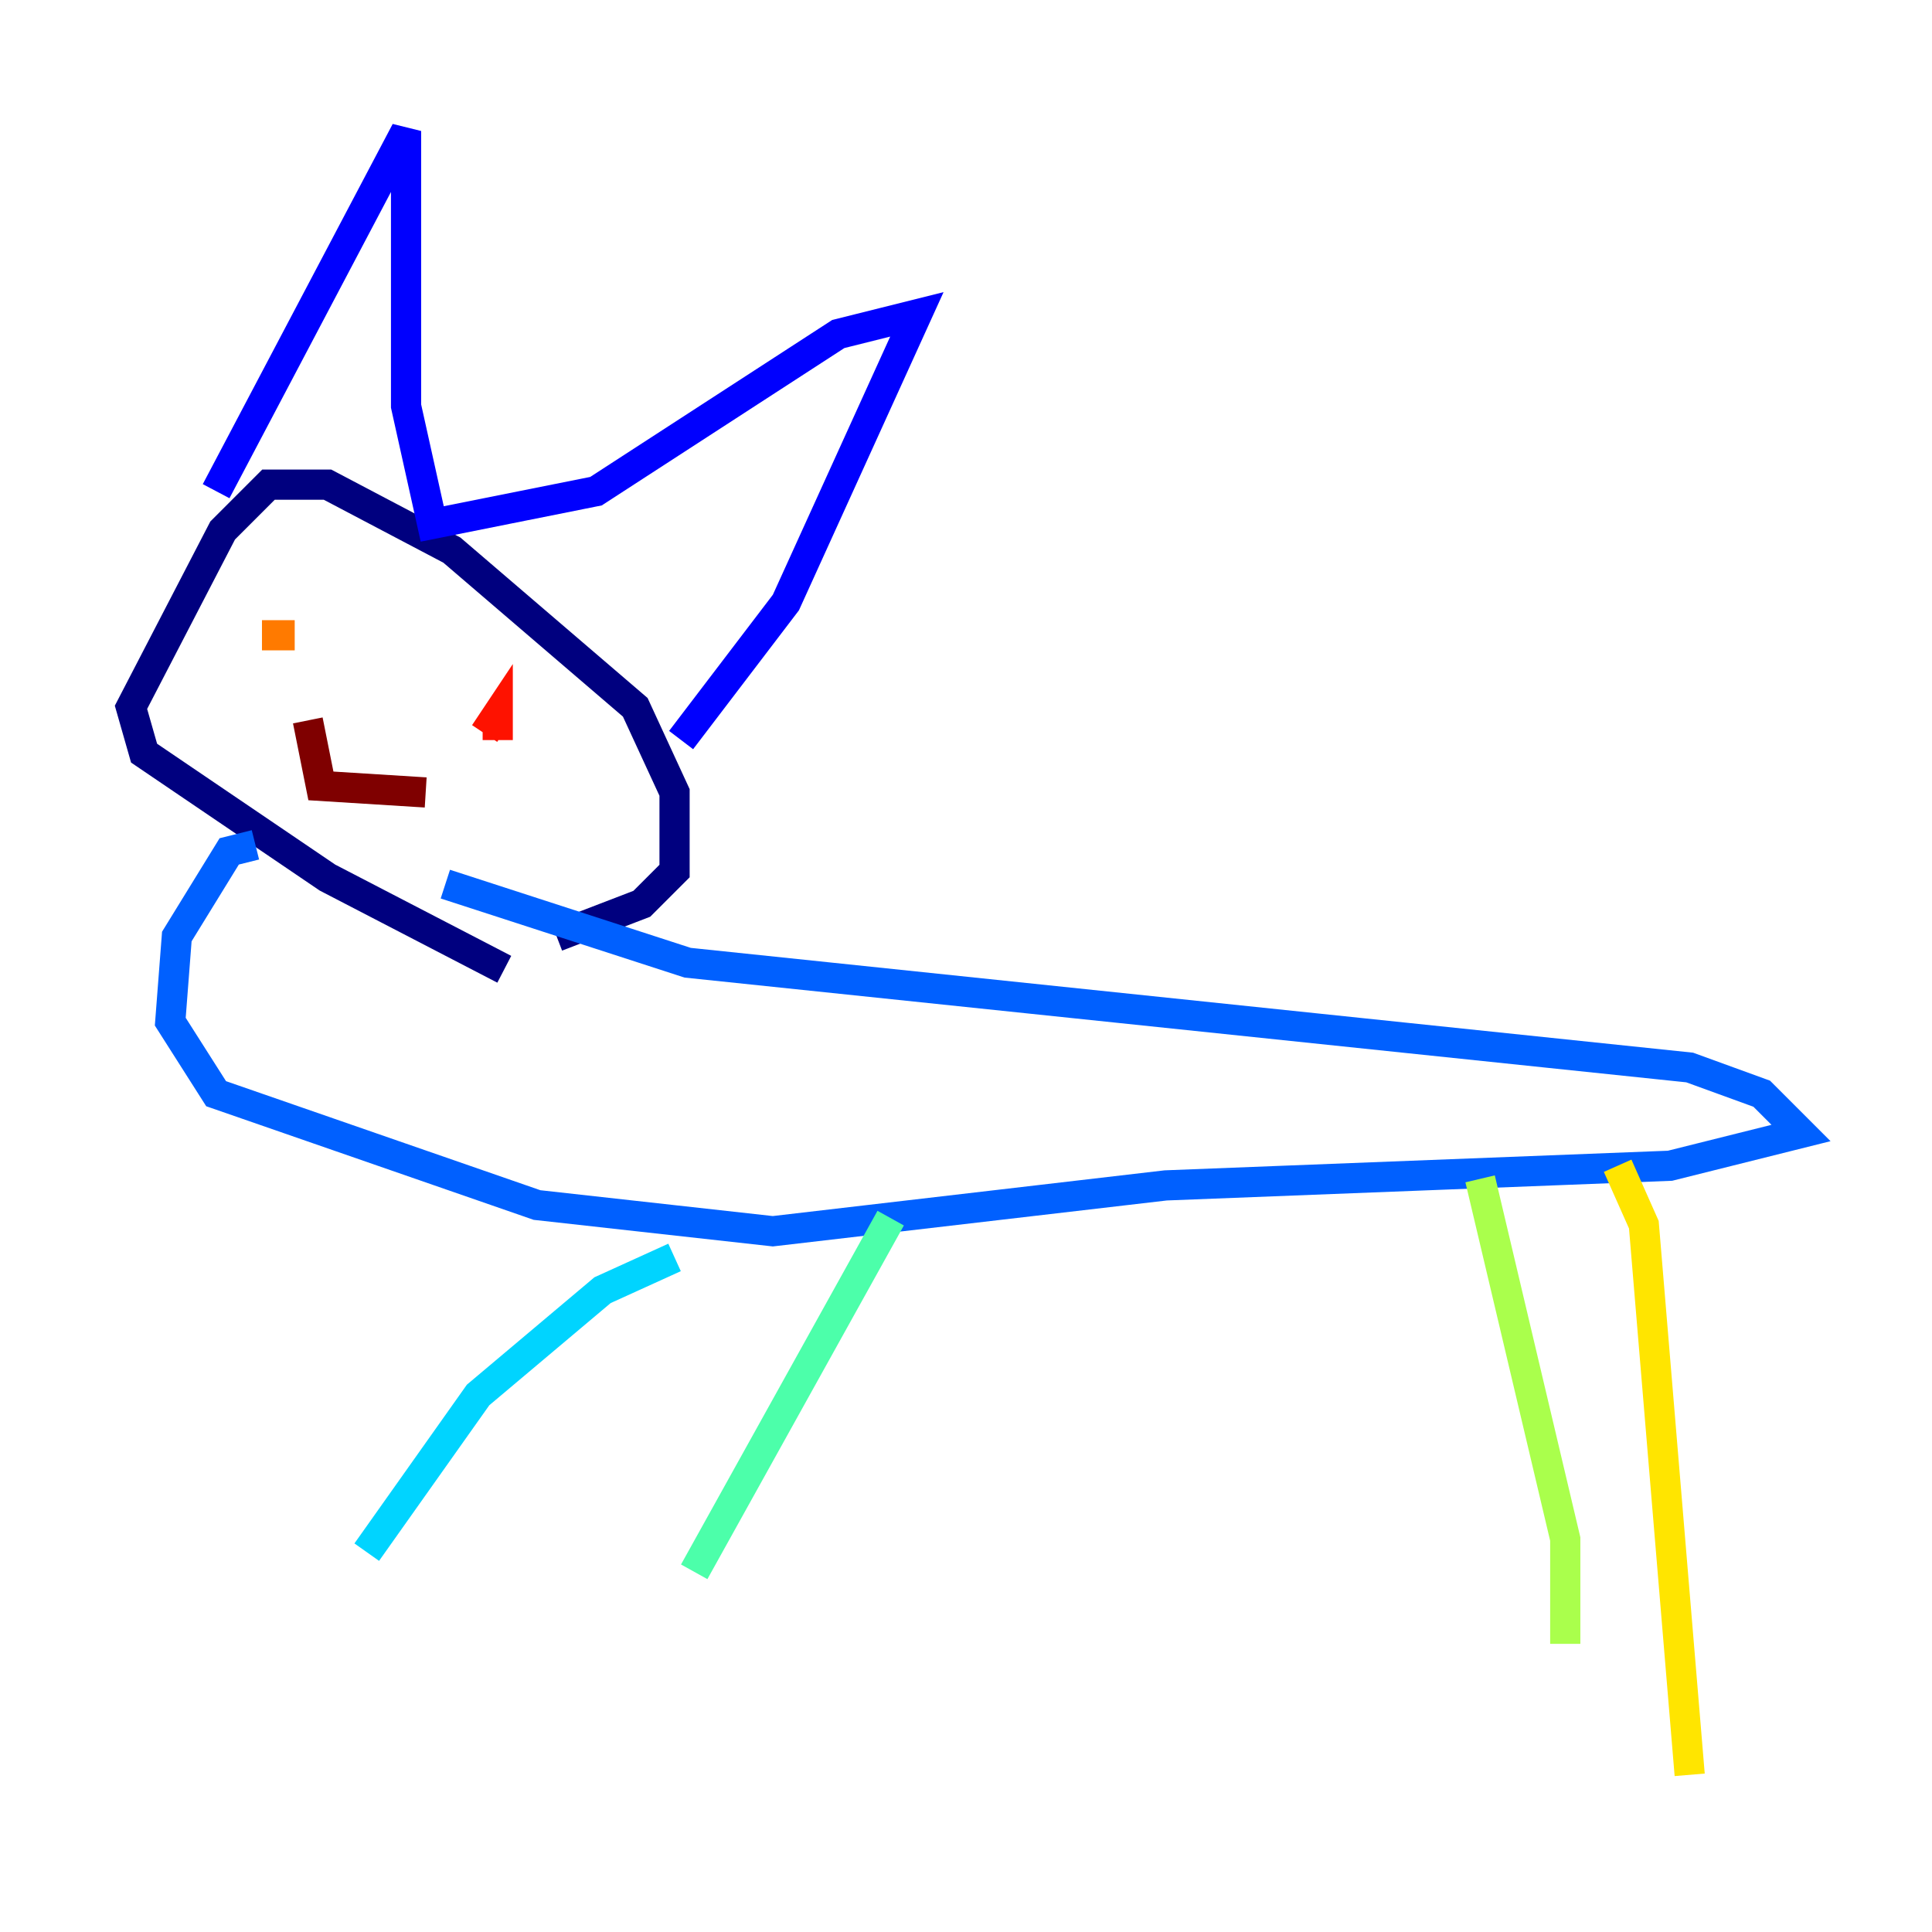 <?xml version="1.0" encoding="utf-8" ?>
<svg baseProfile="tiny" height="128" version="1.2" viewBox="0,0,128,128" width="128" xmlns="http://www.w3.org/2000/svg" xmlns:ev="http://www.w3.org/2001/xml-events" xmlns:xlink="http://www.w3.org/1999/xlink"><defs /><polyline fill="none" points="33.41,64.217 21.695,58.142 9.546,49.898 8.678,46.861 14.752,35.146 17.79,32.108 21.695,32.108 29.939,36.447 42.088,46.861 44.691,52.502 44.691,57.709 42.522,59.878 36.881,62.047" stroke="#00007f" stroke-width="2" /><polyline fill="none" points="14.319,32.542 26.902,8.678 26.902,26.902 28.637,34.712 39.485,32.542 55.539,22.129 60.746,20.827 52.068,39.919 45.125,49.031" stroke="#0000fe" stroke-width="2" /><polyline fill="none" points="16.922,55.973 15.186,56.407 11.715,62.047 11.281,67.688 14.319,72.461 35.58,79.837 51.2,81.573 77.234,78.536 110.644,77.234 119.322,75.064 116.719,72.461 111.946,70.725 45.559,63.783 29.505,58.576" stroke="#0060ff" stroke-width="2" /><polyline fill="none" points="44.691,83.308 39.919,85.478 31.675,92.42 24.298,102.834" stroke="#00d4ff" stroke-width="2" /><polyline fill="none" points="59.01,80.705 45.993,104.136" stroke="#4cffaa" stroke-width="2" /><polyline fill="none" points="98.061,78.102 103.702,101.966 103.702,108.909" stroke="#aaff4c" stroke-width="2" /><polyline fill="none" points="107.173,77.234 108.909,81.139 111.946,117.586" stroke="#ffe500" stroke-width="2" /><polyline fill="none" points="17.356,42.088 19.525,42.088" stroke="#ff7a00" stroke-width="2" /><polyline fill="none" points="32.976,49.031 32.976,47.295 32.108,48.597" stroke="#fe1200" stroke-width="2" /><polyline fill="none" points="20.393,47.729 21.261,52.068 28.203,52.502" stroke="#7f0000" stroke-width="2" /></svg>
